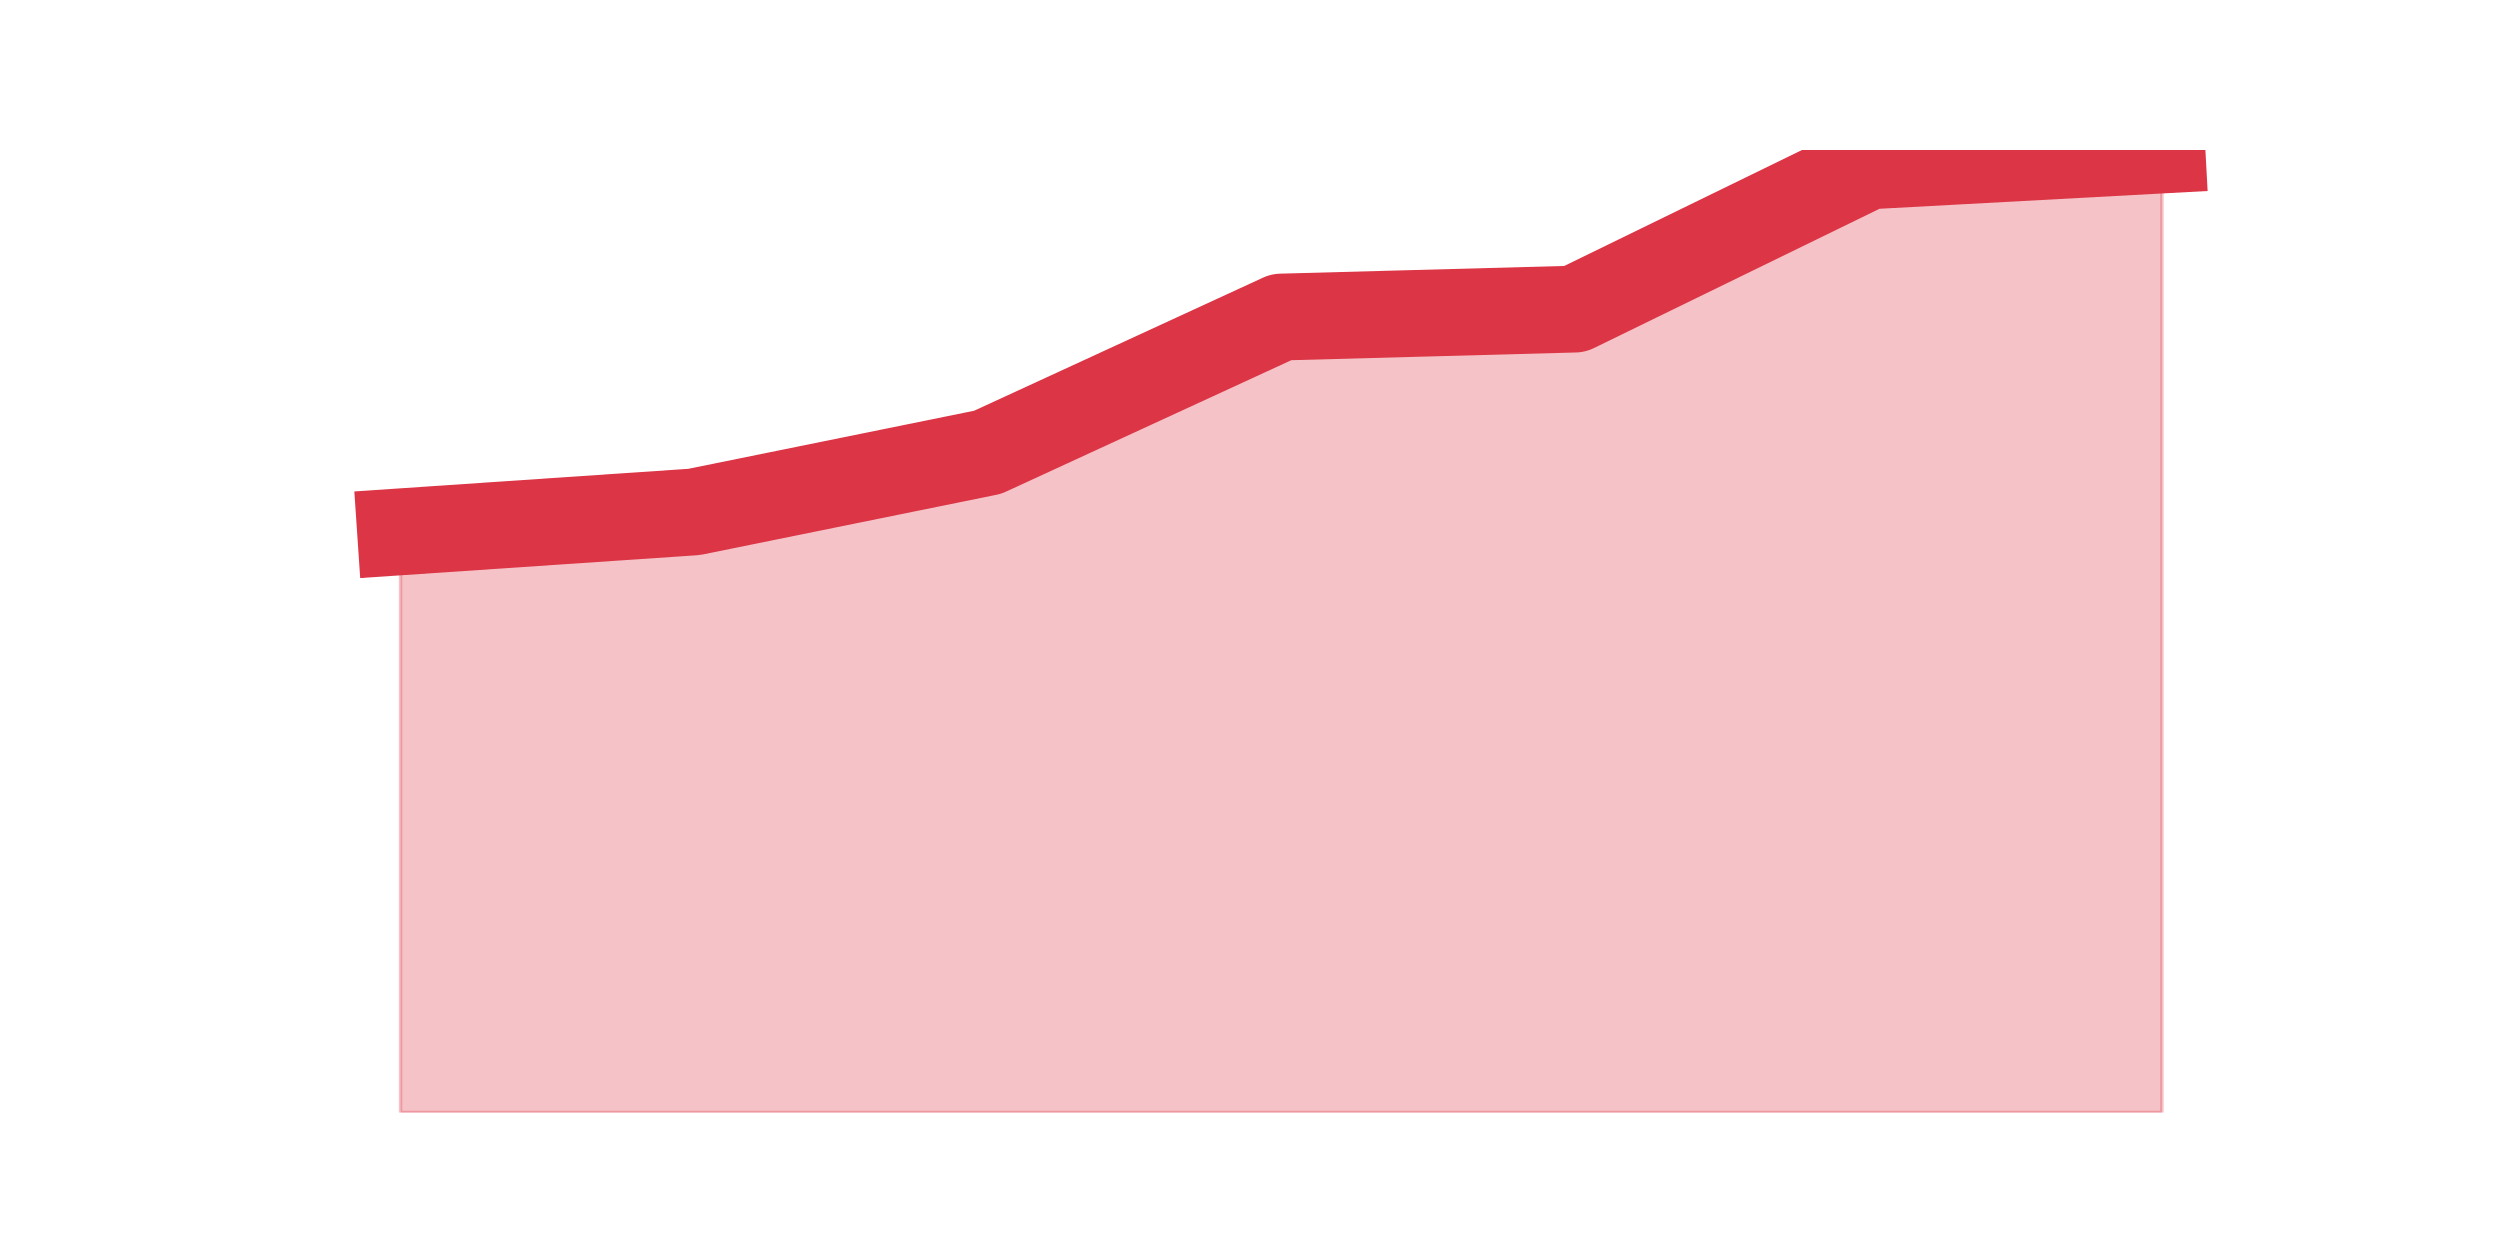<?xml version="1.0" encoding="utf-8" standalone="no"?>
<!DOCTYPE svg PUBLIC "-//W3C//DTD SVG 1.1//EN"
  "http://www.w3.org/Graphics/SVG/1.1/DTD/svg11.dtd">
<svg height="360pt" version="1.1" viewBox="0 0 720 360" width="720pt" xmlns="http://www.w3.org/2000/svg" xmlns:xlink="http://www.w3.org/1999/xlink">
 <defs>
  <style type="text/css">*{stroke-linecap:butt;stroke-linejoin:round;}</style>
 </defs>
 <g id="figure_1">
  <g id="patch_1">
   <path d="M 0 360 
L 720 360 
L 720 0 
L 0 0 
z
" style="fill:none;"/>
  </g>
  <g id="axes_1">
   <g id="matplotlib.axis_1"/>
   <g id="matplotlib.axis_2"/>
   <g id="PolyCollection_1">
    <defs>
     <path d="M 115.364 -206.836 
L 115.364 -39.6 
L 199.909 -39.6 
L 284.455 -39.6 
L 369 -39.6 
L 453.545 -39.6 
L 538.091 -39.6 
L 622.636 -39.6 
L 622.636 -316.8 
L 622.636 -316.8 
L 538.091 -312.218 
L 453.545 -270.982 
L 369 -268.691 
L 284.455 -229.745 
L 199.909 -212.564 
L 115.364 -206.836 
z
" id="m12bee9f0e5" style="stroke:#dc3545;stroke-opacity:0.3;"/>
    </defs>
    <g clip-path="url(#pcf454cf6e8)">
     <use style="fill:#dc3545;fill-opacity:0.3;stroke:#dc3545;stroke-opacity:0.3;" x="0" xlink:href="#m12bee9f0e5" y="360"/>
    </g>
   </g>
   <g id="line2d_1">
    <path clip-path="url(#pcf454cf6e8)" d="M 115.364 153.164 
L 199.909 147.436 
L 284.455 130.255 
L 369 91.309 
L 453.545 89.018 
L 538.091 47.782 
L 622.636 43.2 
" style="fill:none;stroke:#dc3545;stroke-linecap:square;stroke-width:25;"/>
   </g>
  </g>
 </g>
 <defs>
  <clipPath id="pcf454cf6e8">
   <rect height="277.2" width="558" x="90" y="43.2"/>
  </clipPath>
 </defs>
</svg>
